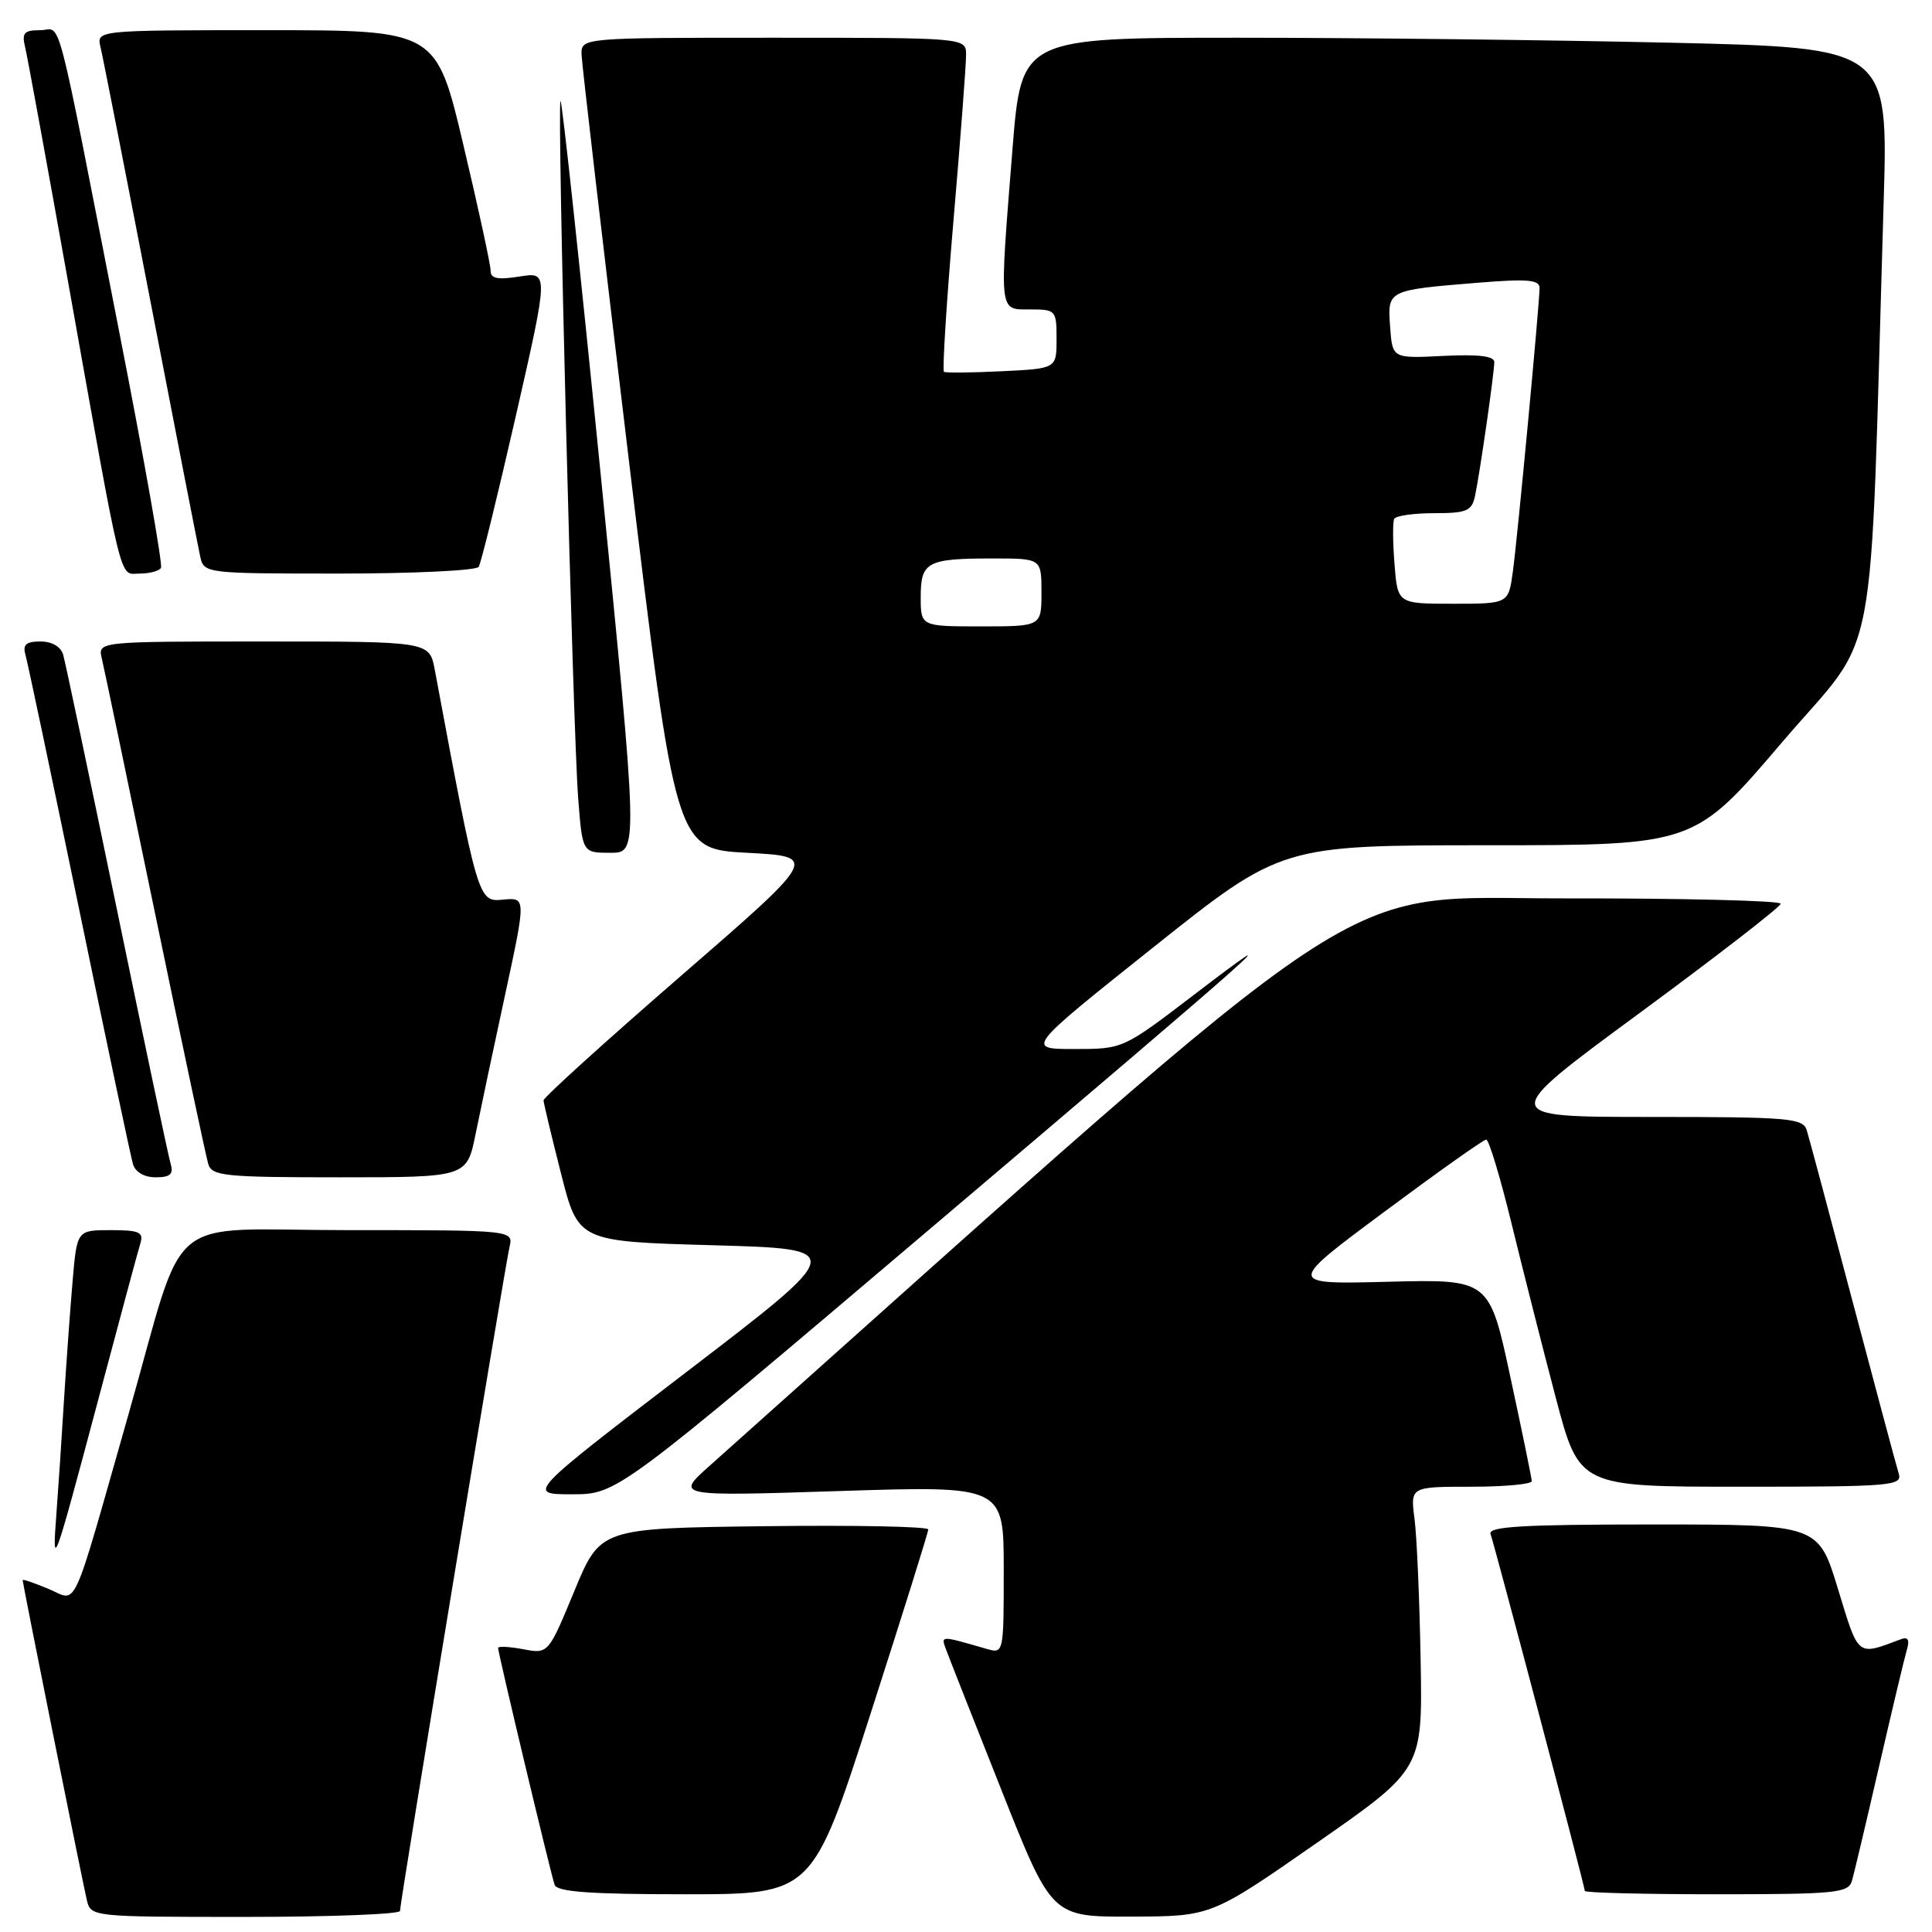 <?xml version="1.0" encoding="UTF-8" standalone="no"?>
<!DOCTYPE svg PUBLIC "-//W3C//DTD SVG 1.1//EN" "http://www.w3.org/Graphics/SVG/1.1/DTD/svg11.dtd" >
<svg xmlns="http://www.w3.org/2000/svg" xmlns:xlink="http://www.w3.org/1999/xlink" version="1.1" viewBox="0 0 256 256">
 <g >
 <path fill="currentColor"
d=" M 53.00 253.21 C 53.00 252.08 66.88 167.96 67.51 165.25 C 68.04 163.00 68.04 163.00 46.06 163.00 C 21.25 163.00 24.84 159.97 17.00 187.50 C 9.32 214.45 10.36 212.18 6.46 210.55 C 4.56 209.75 3.00 209.22 3.00 209.37 C 3.00 209.82 10.93 249.32 11.50 251.75 C 12.04 253.99 12.10 254.00 32.52 254.00 C 43.78 254.00 53.00 253.64 53.00 253.21 Z  M 174.50 244.18 C 188.50 234.43 188.50 234.43 188.24 219.96 C 188.10 212.01 187.74 203.59 187.43 201.25 C 186.88 197.00 186.88 197.00 194.94 197.00 C 199.37 197.00 202.98 196.66 202.97 196.25 C 202.95 195.84 201.68 189.65 200.14 182.50 C 197.35 169.50 197.35 169.50 183.93 169.84 C 170.50 170.18 170.50 170.18 183.40 160.59 C 190.49 155.32 196.58 151.00 196.93 151.00 C 197.29 151.00 198.81 156.06 200.32 162.25 C 201.83 168.44 204.46 178.79 206.16 185.25 C 209.26 197.00 209.26 197.00 230.70 197.00 C 250.65 197.00 252.10 196.88 251.59 195.25 C 251.29 194.29 248.55 184.05 245.49 172.50 C 242.44 160.95 239.70 150.71 239.40 149.75 C 238.91 148.16 237.03 148.00 218.70 148.00 C 198.54 148.00 198.54 148.00 217.23 134.25 C 227.50 126.69 235.93 120.16 235.95 119.75 C 235.98 119.34 223.06 119.02 207.25 119.04 C 176.05 119.09 184.24 113.65 94.00 194.25 C 89.50 198.27 89.50 198.27 111.25 197.57 C 133.00 196.87 133.00 196.87 133.00 208.00 C 133.00 219.07 132.99 219.13 130.75 218.49 C 124.49 216.69 124.67 216.68 125.38 218.63 C 125.76 219.66 129.06 228.04 132.72 237.25 C 139.36 254.00 139.36 254.00 149.93 253.96 C 160.50 253.93 160.50 253.93 174.50 244.18 Z  M 115.32 227.18 C 119.54 214.07 123.00 203.04 123.00 202.66 C 123.00 202.27 113.22 202.08 101.27 202.23 C 79.54 202.50 79.54 202.50 76.10 210.83 C 72.65 219.16 72.65 219.16 69.33 218.53 C 67.50 218.19 66.00 218.11 66.00 218.36 C 66.00 219.05 72.99 248.35 73.49 249.75 C 73.82 250.68 78.21 251.00 90.79 251.00 C 107.64 251.00 107.64 251.00 115.32 227.18 Z  M 245.38 249.25 C 245.67 248.29 247.29 241.43 249.00 234.00 C 250.71 226.57 252.36 219.64 252.67 218.60 C 253.06 217.27 252.82 216.85 251.87 217.21 C 246.01 219.41 246.32 219.66 243.54 210.54 C 240.94 202.00 240.94 202.00 219.00 202.00 C 201.88 202.00 197.16 202.27 197.50 203.25 C 198.10 204.96 210.00 250.01 210.00 250.56 C 210.00 250.80 217.84 251.00 227.43 251.00 C 243.17 251.00 244.92 250.83 245.38 249.25 Z  M 13.01 185.50 C 15.79 175.05 18.30 165.71 18.60 164.75 C 19.05 163.26 18.46 163.00 14.67 163.00 C 10.20 163.00 10.20 163.00 9.62 169.75 C 9.30 173.46 8.79 180.55 8.48 185.50 C 8.18 190.45 7.73 197.20 7.48 200.50 C 6.89 208.31 7.05 207.86 13.01 185.50 Z  M 123.14 162.91 C 168.13 124.75 172.26 121.08 158.15 131.86 C 148.80 139.00 148.80 139.00 142.35 139.00 C 135.91 139.00 135.91 139.00 152.85 125.50 C 169.80 112.00 169.80 112.00 197.15 112.00 C 224.50 112.00 224.50 112.00 236.14 98.35 C 249.17 83.07 247.67 91.01 249.59 26.91 C 250.21 6.33 250.21 6.33 221.44 5.66 C 205.62 5.30 179.77 5.00 164.01 5.00 C 135.34 5.00 135.34 5.00 134.16 19.75 C 132.40 41.75 132.32 41.00 136.50 41.00 C 139.90 41.00 140.00 41.11 140.00 44.92 C 140.00 48.84 140.00 48.84 132.75 49.19 C 128.76 49.39 125.31 49.42 125.08 49.27 C 124.85 49.12 125.41 40.10 126.34 29.24 C 127.27 18.39 128.02 8.49 128.01 7.25 C 128.00 5.00 128.00 5.00 102.50 5.00 C 77.00 5.00 77.00 5.00 77.06 7.25 C 77.10 8.49 79.92 32.67 83.33 61.00 C 89.53 112.50 89.53 112.50 98.99 113.00 C 108.45 113.50 108.45 113.50 90.23 129.31 C 80.20 138.01 72.01 145.43 72.02 145.81 C 72.04 146.19 73.08 150.55 74.34 155.50 C 76.62 164.50 76.62 164.50 94.44 165.00 C 112.26 165.50 112.26 165.50 91.02 181.75 C 69.79 198.00 69.79 198.00 75.79 198.00 C 81.78 198.00 81.78 198.00 123.14 162.91 Z  M 22.62 154.25 C 22.33 153.29 19.12 138.10 15.49 120.50 C 11.85 102.90 8.65 87.71 8.37 86.75 C 8.06 85.69 6.89 85.00 5.37 85.00 C 3.46 85.00 2.99 85.41 3.37 86.75 C 3.65 87.71 6.85 102.90 10.49 120.50 C 14.12 138.10 17.33 153.29 17.62 154.25 C 17.93 155.31 19.12 156.00 20.63 156.00 C 22.55 156.00 23.01 155.59 22.62 154.25 Z  M 63.02 150.25 C 63.66 147.09 65.43 138.74 66.95 131.71 C 69.71 118.91 69.71 118.91 66.64 119.21 C 63.36 119.52 63.34 119.45 57.61 88.75 C 56.91 85.00 56.91 85.00 34.94 85.00 C 12.96 85.00 12.96 85.00 13.49 87.25 C 13.79 88.49 16.96 103.67 20.54 121.00 C 24.13 138.32 27.30 153.29 27.60 154.25 C 28.08 155.83 29.81 156.00 45.00 156.00 C 61.86 156.00 61.86 156.00 63.02 150.25 Z  M 79.61 63.02 C 76.87 35.53 74.47 13.20 74.27 13.39 C 73.80 13.86 75.90 96.38 76.61 105.75 C 77.17 113.00 77.17 113.00 80.88 113.00 C 84.58 113.00 84.58 113.00 79.61 63.02 Z  M 21.33 75.25 C 21.58 74.84 19.13 61.00 15.90 44.50 C 7.12 -0.36 8.26 4.00 5.32 4.00 C 3.19 4.00 2.87 4.36 3.33 6.25 C 3.63 7.49 6.16 21.32 8.96 37.00 C 16.41 78.74 15.74 76.00 18.51 76.00 C 19.82 76.00 21.08 75.66 21.33 75.25 Z  M 63.43 75.11 C 63.74 74.61 65.95 65.62 68.35 55.12 C 72.70 36.02 72.70 36.02 68.85 36.64 C 65.95 37.10 65.00 36.92 65.01 35.88 C 65.02 35.12 63.40 27.64 61.41 19.25 C 57.81 4.00 57.81 4.00 35.29 4.00 C 12.78 4.00 12.78 4.00 13.32 6.25 C 13.62 7.49 16.60 22.67 19.95 40.00 C 23.29 57.33 26.26 72.51 26.53 73.75 C 27.03 75.98 27.19 76.00 44.96 76.00 C 54.82 76.00 63.13 75.60 63.43 75.11 Z  M 122.00 79.11 C 122.00 74.44 122.83 74.00 131.58 74.00 C 138.00 74.00 138.00 74.00 138.00 78.50 C 138.00 83.00 138.00 83.00 130.00 83.00 C 122.00 83.00 122.00 83.00 122.00 79.11 Z  M 184.78 74.75 C 184.55 71.86 184.53 69.16 184.74 68.75 C 184.95 68.34 187.33 68.00 190.04 68.00 C 194.33 68.00 195.02 67.71 195.44 65.75 C 196.08 62.77 198.00 49.43 198.00 47.97 C 198.00 47.18 195.87 46.93 191.25 47.16 C 184.50 47.50 184.50 47.50 184.20 43.33 C 183.84 38.43 183.81 38.45 195.75 37.47 C 202.35 36.93 204.00 37.06 204.00 38.15 C 203.99 40.30 201.10 71.06 200.46 75.75 C 199.88 80.00 199.88 80.00 192.54 80.00 C 185.19 80.00 185.19 80.00 184.78 74.75 Z "/>
</g>
</svg>